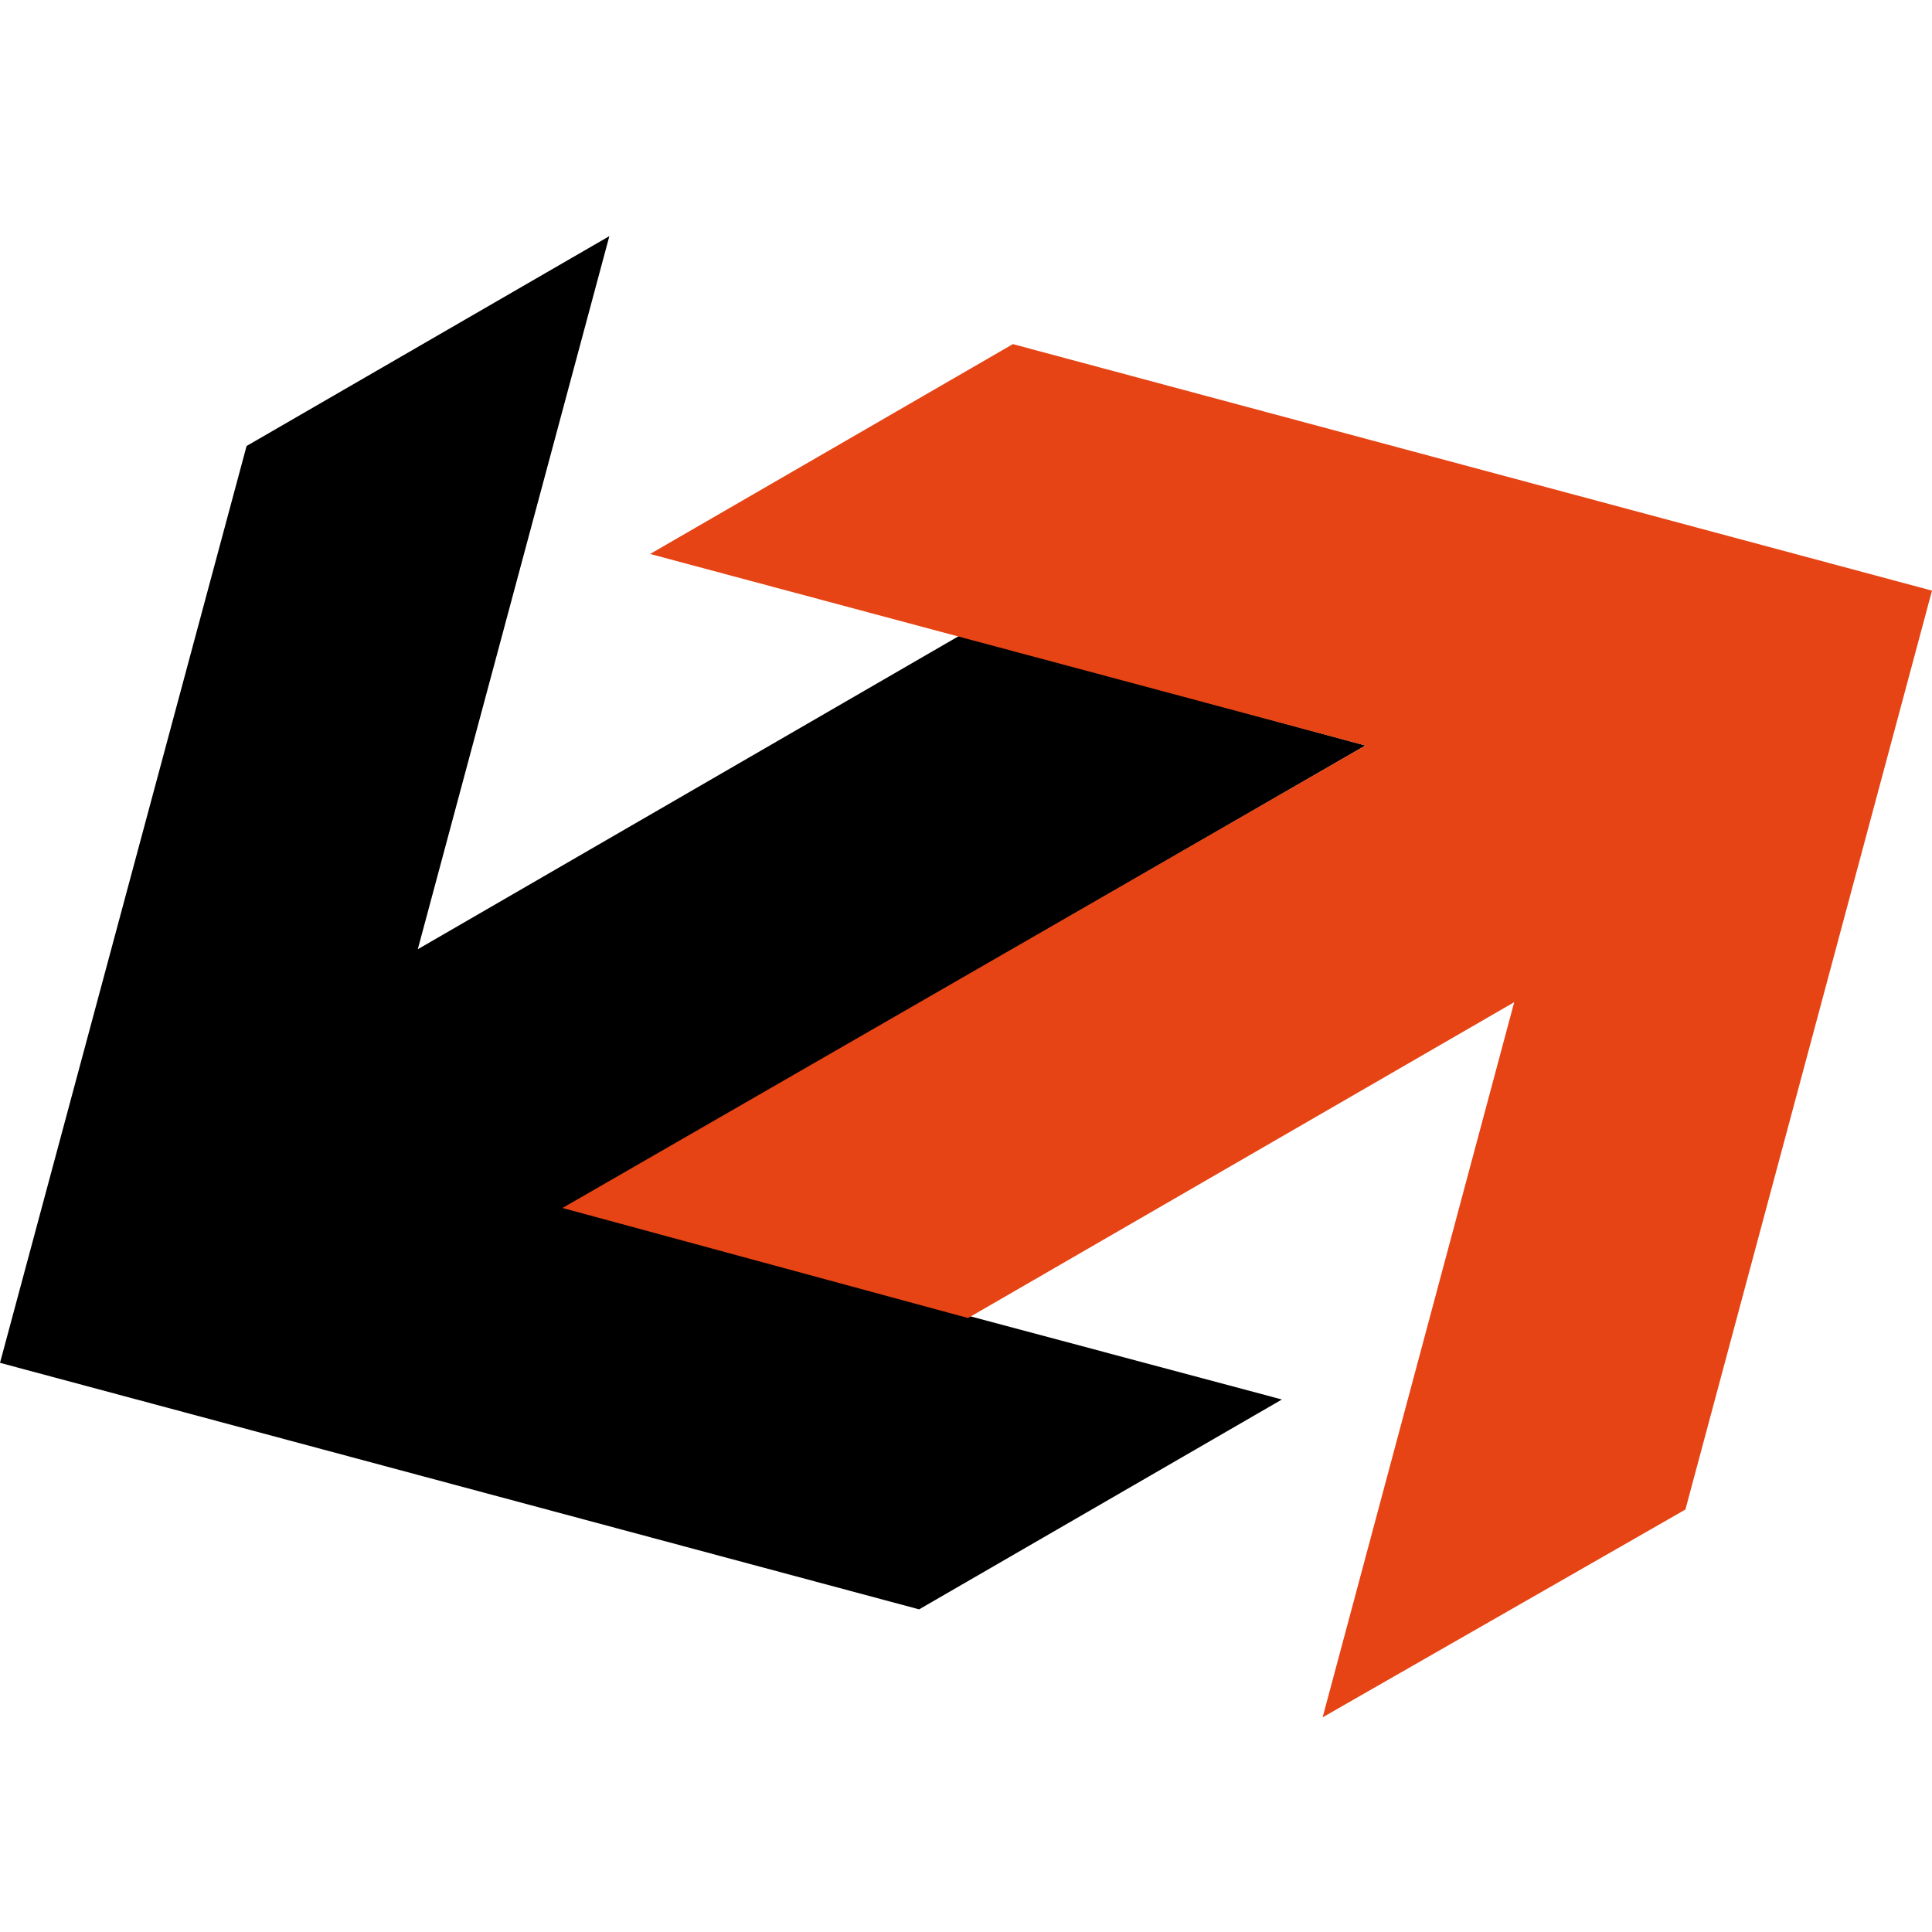 <svg viewBox="0 0 90 90" xmlns="http://www.w3.org/2000/svg"><g fill="none" fill-rule="evenodd"><path fill="#FFF" d="M0 0h90v90H0z"/><g fill-rule="nonzero"><path fill="#000" d="m28.386 11-16.899 9.776L0 63.486 42.816 74.97l16.9-9.776-33.419-8.922 37.31-21.544-18.892-5.126L19.462 44.22 28.386 11"/><path fill="#E64415" d="m30.285 25.806 16.899-9.776L90 27.514 78.513 70.32 61.613 80l8.925-33.314-25.443 14.712-18.892-5.126 37.405-21.544-33.323-8.922"/></g></g></svg>
